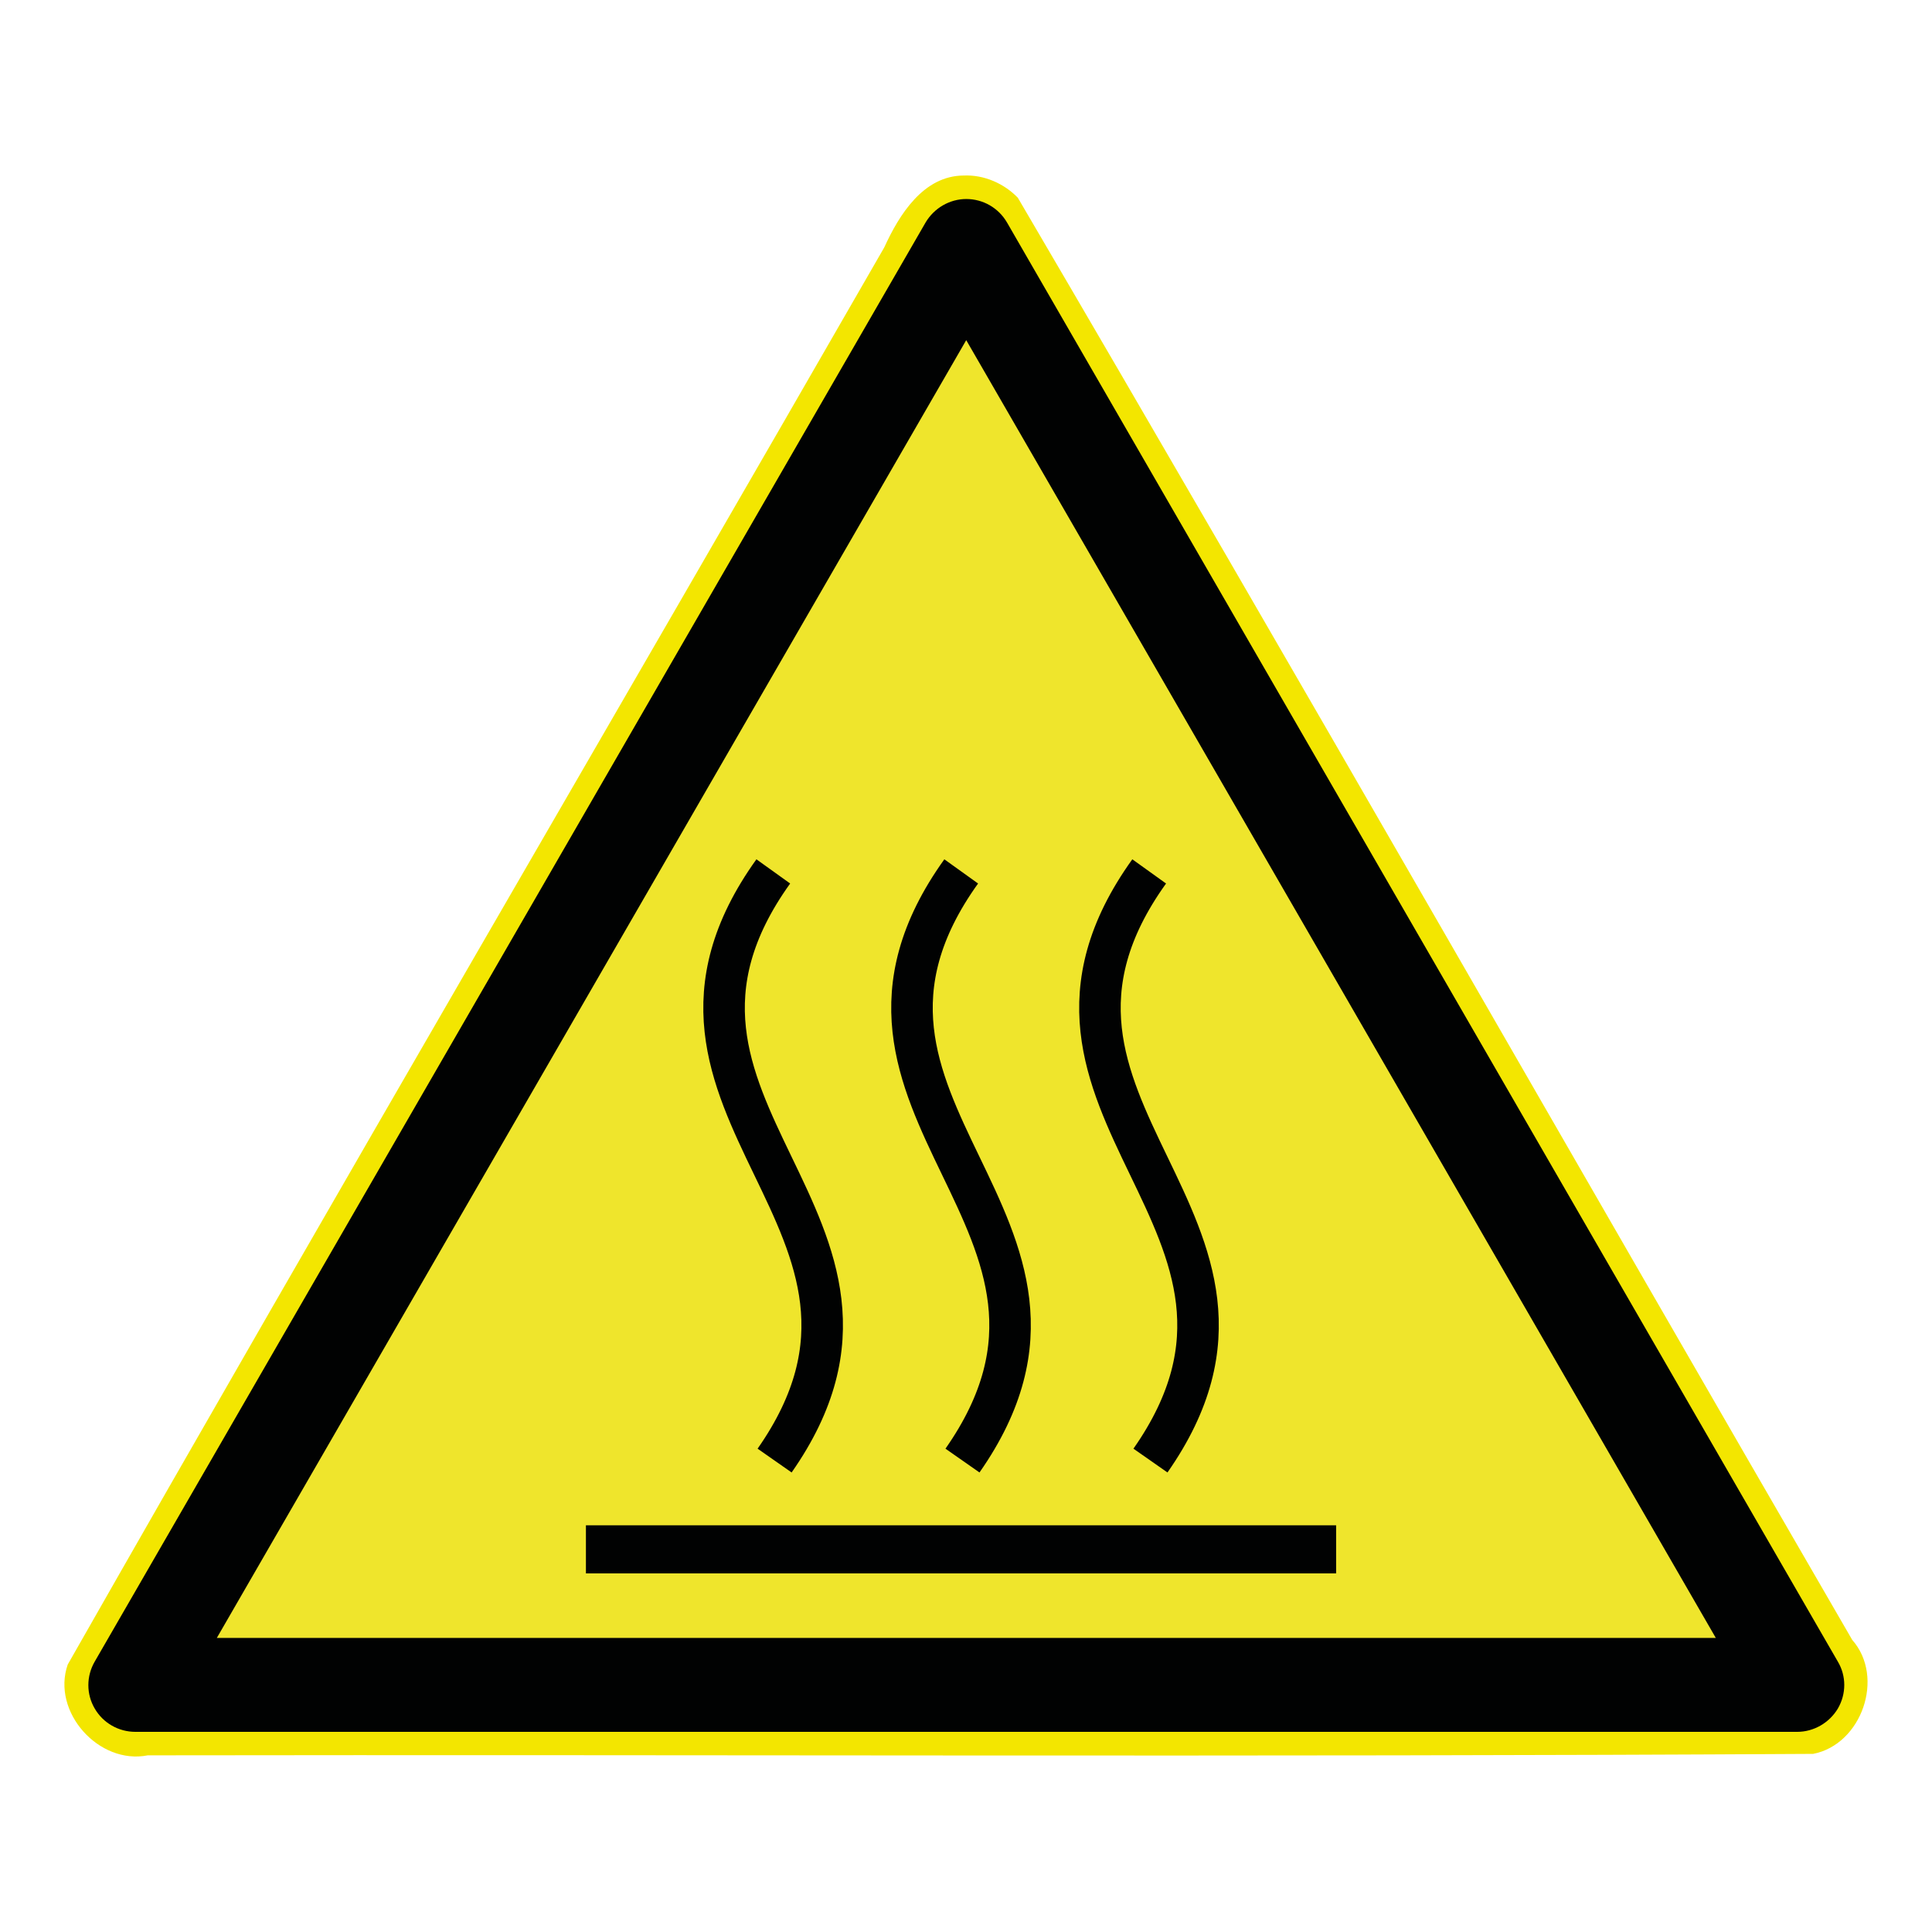 <?xml version="1.0" encoding="utf-8"?>
<!-- Generator: Adobe Illustrator 16.0.3, SVG Export Plug-In . SVG Version: 6.00 Build 0)  -->
<!DOCTYPE svg PUBLIC "-//W3C//DTD SVG 1.1//EN" "http://www.w3.org/Graphics/SVG/1.1/DTD/svg11.dtd">
<svg version="1.1" id="Ebene_1" xmlns="http://www.w3.org/2000/svg" xmlns:xlink="http://www.w3.org/1999/xlink" x="0px" y="0px" width="13mm" height="13mm" viewBox="0 0 42.52 42.52" enable-background="new 0 0 42.52 42.52" xml:space="preserve">
<g id="g1894" transform="translate(8.146 8.023)">
		<path id="path1880" fill="#F3E600" d="M13.068-4.16c-0.891,0.001-1.425,0.863-1.753,1.582C5.335,7.823-0.72,18.184-6.655,28.61
		c-0.364,1.042,0.684,2.213,1.761,1.999c12.217-0.019,24.435,0.039,36.651-0.032c1.068-0.205,1.588-1.685,0.861-2.509
		C26.488,17.493,20.434,6.872,14.254-3.672C13.95-3.986,13.51-4.179,13.068-4.16z"/>
		<g id="g4_2_">
			<path id="sign_border_2_" fill="#010202" d="M32.302,28.547L14.016-3.127c-0.188-0.323-0.529-0.516-0.896-0.516
			c-0.366,0-0.708,0.2-0.895,0.516L-6.062,28.547c-0.186,0.322-0.186,0.714,0,1.031c0.186,0.322,0.528,0.514,0.896,0.514h36.573
			c0.366,0,0.708-0.199,0.896-0.514C32.49,29.255,32.49,28.862,32.302,28.547z"/>
			<polygon id="sign_bg_2_" fill="#EFE52C" points="-3.374,28.025 13.119,-0.537 29.616,28.025 		"/>
		</g>
		<g id="g4621" transform="matrix(1.167 0 0 1.167 476.115 91.097)">
			<rect id="rect2820" x="-403.895" y="-56.153" fill="#010202" stroke="#010202" stroke-width="0.035" stroke-linecap="square" width="14.113" height="0.872"/>
			<g id="g4604" transform="translate(-0.86)">
				<path id="path3713" fill="none" stroke="#010202" stroke-width="0.783" d="M-399.494-57.391
				c3.141-4.49-3.228-6.647-0.025-11.111"/>
				<path id="path4600" fill="none" stroke="#010202" stroke-width="0.783" d="M-395.951-57.391
				c3.141-4.49-3.227-6.647-0.024-11.111"/>
				<path id="path4602" fill="none" stroke="#010202" stroke-width="0.783" d="M-392.406-57.391
				c3.141-4.49-3.228-6.647-0.024-11.111"/>
			</g>
		</g>
	</g>
</svg>
